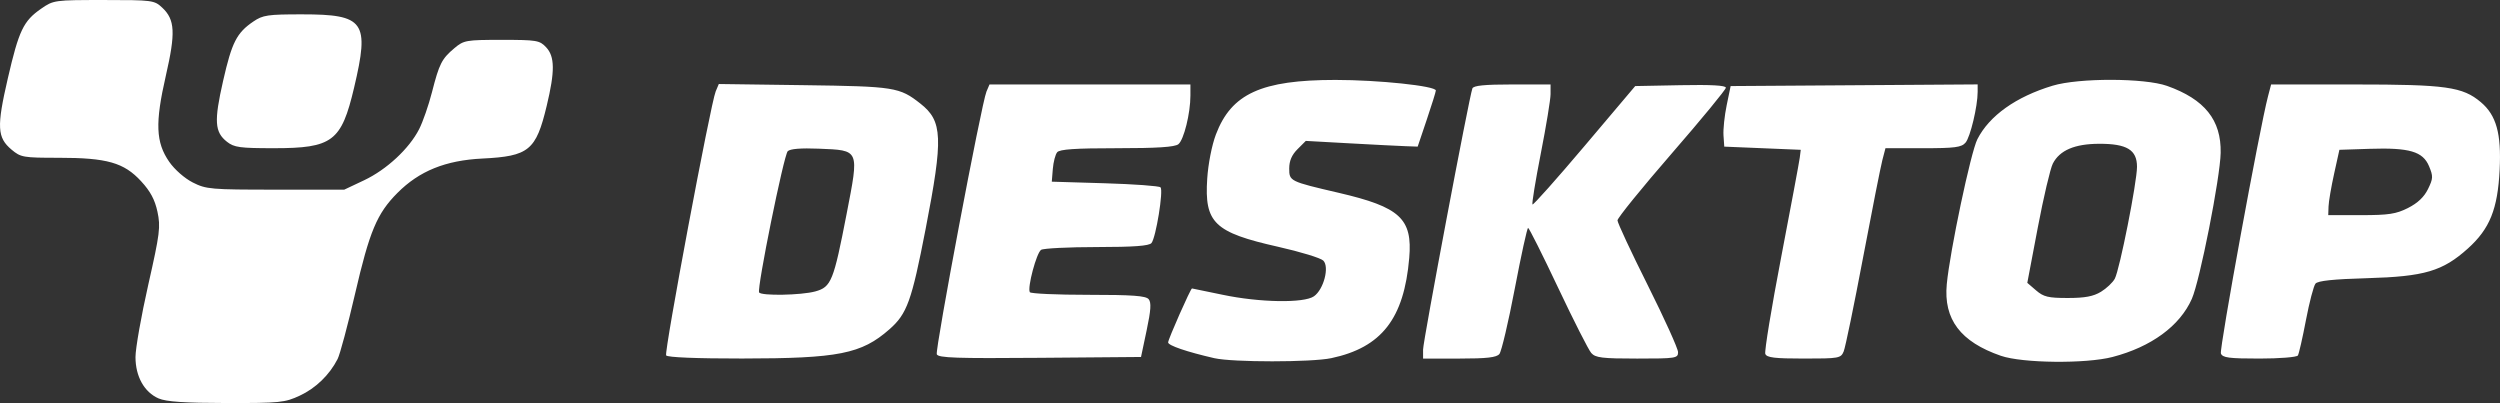 <?xml version="1.0" encoding="UTF-8" standalone="no"?>
<!-- Created with Inkscape (http://www.inkscape.org/) -->

<svg
   width="207.538mm"
   height="33.458mm"
   viewBox="0 0 207.538 33.458"
   version="1.1"
   id="svg5"
   xml:space="preserve"
   xmlns:inkscape="http://www.inkscape.org/namespaces/inkscape"
   xmlns:sodipodi="http://sodipodi.sourceforge.net/DTD/sodipodi-0.dtd"
   xmlns="http://www.w3.org/2000/svg"
   xmlns:svg="http://www.w3.org/2000/svg"><rect x="0" y="0" width="207.538" height="33.458" fill="#333333" stroke="none"/><sodipodi:namedview
     id="namedview7"
     pagecolor="#ffffff"
     bordercolor="#000000"
     borderopacity="0.25"
     inkscape:showpageshadow="2"
     inkscape:pageopacity="0.0"
     inkscape:pagecheckerboard="0"
     inkscape:deskcolor="#d1d1d1"
     inkscape:document-units="mm"
     showgrid="false" /><defs
     id="defs2" /><g
     inkscape:label="Camada 1"
     inkscape:groupmode="layer"
     id="layer1"
     transform="translate(-2.635,-178.322)"><path
       style="fill:#ffffff;stroke-width:0.265"
       d="m 15.805,211.4 c -1.192,-0.518 -1.921,-1.822 -1.922,-3.435 -5.56e-4,-0.723 0.476,-3.423 1.059,-6 0.965,-4.268 1.033,-4.81 0.764,-6.067 -0.214,-0.999 -0.59,-1.7 -1.358,-2.532 -1.426,-1.547 -2.828,-1.946 -6.843,-1.946 -2.947,0 -3.148,-0.035 -3.912,-0.677 -1.193,-1.004 -1.24,-1.887 -0.31,-5.909 0.922,-3.99 1.294,-4.768 2.766,-5.789 1.026,-0.711 1.102,-0.722 5.21,-0.722 4.041,0 4.189,0.019 4.847,0.638 1.059,0.995 1.115,2.077 0.296,5.648 -0.901,3.929 -0.837,5.536 0.285,7.151 0.445,0.641 1.275,1.368 1.952,1.711 1.112,0.563 1.491,0.595 6.876,0.595 l 5.699,-2.1e-4 1.646,-0.778 c 1.873,-0.886 3.743,-2.623 4.57,-4.244 0.31,-0.608 0.789,-1.986 1.064,-3.062 0.607,-2.375 0.811,-2.775 1.862,-3.66 0.782,-0.658 0.965,-0.69 3.929,-0.69 2.907,0 3.146,0.04 3.684,0.612 0.729,0.776 0.742,1.986 0.049,4.873 -0.885,3.692 -1.478,4.178 -5.332,4.367 -3.068,0.15 -5.244,1.031 -7.063,2.86 -1.694,1.703 -2.309,3.169 -3.515,8.381 -0.599,2.587 -1.249,5.016 -1.445,5.399 -0.676,1.323 -1.814,2.425 -3.142,3.043 -1.247,0.58 -1.645,0.621 -6.096,0.613 -3.493,-0.006 -4.99,-0.107 -5.617,-0.379 z m 87.638,-3.344 c -2.288,-0.526 -3.836,-1.054 -3.836,-1.309 0,-0.257 1.867,-4.48 1.981,-4.48 0.03,0 1.175,0.236 2.543,0.525 3.067,0.647 6.749,0.709 7.58,0.127 0.81,-0.567 1.301,-2.441 0.777,-2.965 -0.214,-0.214 -1.898,-0.728 -3.743,-1.144 -5.311,-1.196 -6.132,-1.984 -5.892,-5.657 0.08,-1.23 0.384,-2.777 0.718,-3.661 1.285,-3.395 3.776,-4.533 9.927,-4.535 3.571,-0.001 8.334,0.501 8.334,0.879 0,0.101 -0.339,1.19 -0.754,2.42 l -0.754,2.237 -1.032,-0.037 c -0.568,-0.02 -2.657,-0.127 -4.644,-0.237 l -3.612,-0.2 -0.688,0.688 c -0.476,0.476 -0.688,0.97 -0.688,1.605 0,1.05 0.04,1.07 4.1,2.014 5.107,1.188 6.143,2.143 5.863,5.414 -0.43,5.034 -2.293,7.428 -6.471,8.314 -1.651,0.35 -8.188,0.351 -9.71,0.001 z m 65.303,-0.195 c -3.363,-1.162 -4.775,-3.03 -4.499,-5.95 0.26,-2.746 1.995,-10.964 2.54,-12.033 0.997,-1.955 3.208,-3.526 6.249,-4.443 2.173,-0.655 7.632,-0.645 9.495,0.016 3.126,1.11 4.508,2.835 4.453,5.561 -0.041,2.076 -1.727,10.615 -2.393,12.12 -0.994,2.248 -3.368,3.987 -6.587,4.825 -2.204,0.574 -7.477,0.519 -9.258,-0.097 z m 8.3,-5.316 c 0.464,-0.283 0.981,-0.772 1.15,-1.088 0.404,-0.754 1.843,-8.011 1.843,-9.292 0,-1.405 -0.841,-1.915 -3.146,-1.907 -2.027,0.007 -3.27,0.538 -3.84,1.641 -0.209,0.404 -0.772,2.798 -1.251,5.319 l -0.87,4.584 0.732,0.629 c 0.624,0.537 1.011,0.629 2.635,0.628 1.418,-8e-4 2.119,-0.132 2.746,-0.515 z m -119.111,5.28 c -0.178,-0.287 3.694,-20.918 4.113,-21.915 l 0.258,-0.614 7.075,0.096 c 7.526,0.102 7.926,0.165 9.66,1.529 1.849,1.454 1.906,2.822 0.434,10.411 -1.163,5.993 -1.541,7.042 -3.007,8.329 -2.327,2.043 -4.215,2.417 -12.233,2.423 -3.783,0.003 -6.198,-0.096 -6.298,-0.258 z m 12.389,-5.313 c 1.315,-0.365 1.513,-0.856 2.592,-6.429 1.047,-5.408 1.103,-5.277 -2.316,-5.419 -1.468,-0.061 -2.372,0.012 -2.57,0.209 -0.329,0.326 -2.573,11.395 -2.377,11.725 0.176,0.297 3.512,0.236 4.672,-0.086 z m 10.079,5.222 c -0.152,-0.396 3.713,-20.841 4.122,-21.805 l 0.253,-0.595 h 8.34 8.34 v 0.913 c 0,1.482 -0.547,3.692 -1.002,4.048 -0.302,0.236 -1.76,0.331 -5.102,0.331 -3.45,0 -4.752,0.088 -4.957,0.335 -0.153,0.184 -0.316,0.809 -0.363,1.389 l -0.085,1.054 4.411,0.132 c 2.426,0.073 4.502,0.224 4.615,0.337 0.254,0.255 -0.381,4.173 -0.749,4.624 -0.196,0.239 -1.449,0.332 -4.538,0.335 -2.347,0.002 -4.428,0.106 -4.625,0.231 -0.385,0.244 -1.16,3.155 -0.937,3.516 0.074,0.12 2.256,0.218 4.849,0.218 3.673,0 4.781,0.08 5.016,0.363 0.228,0.274 0.187,0.906 -0.167,2.58 l -0.468,2.217 -8.406,0.07 c -6.914,0.058 -8.431,0.006 -8.545,-0.292 z m 40.369,-0.395 c 0,-0.704 3.825,-20.962 4.093,-21.675 0.09,-0.239 1.003,-0.331 3.307,-0.331 h 3.183 v 0.801 c 0,0.44 -0.364,2.656 -0.809,4.924 -0.445,2.267 -0.756,4.175 -0.692,4.24 0.064,0.064 2.01,-2.121 4.323,-4.857 l 4.206,-4.974 3.762,-0.073 c 2.548,-0.05 3.762,0.018 3.762,0.21 0,0.156 -2.024,2.616 -4.498,5.465 -2.474,2.85 -4.498,5.346 -4.498,5.547 0,0.201 1.131,2.625 2.514,5.387 1.382,2.762 2.514,5.261 2.514,5.554 0,0.505 -0.171,0.532 -3.399,0.532 -2.905,0 -3.458,-0.067 -3.807,-0.463 -0.224,-0.255 -1.463,-2.695 -2.753,-5.424 -1.29,-2.729 -2.41,-4.961 -2.489,-4.961 -0.08,0 -0.577,2.27 -1.106,5.044 -0.529,2.774 -1.104,5.215 -1.277,5.424 -0.24,0.289 -1.033,0.38 -3.325,0.38 h -3.01 z m 28.41,0.361 c -0.082,-0.213 0.509,-3.815 1.313,-8.004 0.804,-4.189 1.5,-7.914 1.546,-8.277 l 0.084,-0.661 -3.175,-0.132 -3.175,-0.132 -0.064,-0.926 c -0.035,-0.509 0.084,-1.64 0.265,-2.514 l 0.328,-1.587 10.253,-0.069 10.253,-0.069 v 0.62 c 0,1.198 -0.61,3.756 -1.006,4.214 -0.338,0.392 -0.877,0.463 -3.523,0.463 h -3.124 l -0.259,0.992 c -0.142,0.546 -0.867,4.207 -1.61,8.136 -0.743,3.929 -1.462,7.412 -1.598,7.739 -0.235,0.569 -0.382,0.595 -3.303,0.595 -2.441,0 -3.087,-0.078 -3.205,-0.388 z m 37.822,-0.036 c -0.142,-0.37 3.212,-18.685 3.908,-21.338 l 0.26,-0.992 h 6.953 c 7.572,0 8.94,0.192 10.457,1.469 1.287,1.083 1.711,2.605 1.562,5.607 -0.162,3.276 -0.821,4.91 -2.638,6.543 -2.092,1.881 -3.603,2.327 -8.343,2.462 -2.822,0.08 -4.11,0.215 -4.306,0.452 -0.154,0.186 -0.51,1.546 -0.792,3.022 -0.281,1.476 -0.583,2.8 -0.67,2.942 -0.088,0.142 -1.513,0.257 -3.194,0.257 -2.54,0 -3.062,-0.069 -3.198,-0.424 z m 15.535,-12.078 c 0.798,-0.402 1.335,-0.91 1.656,-1.567 0.43,-0.88 0.438,-1.06 0.087,-1.901 -0.51,-1.222 -1.633,-1.55 -4.927,-1.442 l -2.514,0.082 -0.438,1.984 c -0.241,1.091 -0.449,2.312 -0.463,2.712 l -0.025,0.728 h 2.722 c 2.297,0 2.907,-0.093 3.903,-0.595 z M 21.478,190.093 c -1.025,-0.807 -1.083,-1.709 -0.323,-5.053 0.73,-3.211 1.126,-3.988 2.513,-4.932 0.786,-0.535 1.193,-0.595 4.028,-0.595 5.206,0 5.631,0.599 4.33,6.103 -1.053,4.455 -1.79,5.009 -6.662,5.009 -2.815,0 -3.293,-0.065 -3.886,-0.532 z"
       id="path349" /></g></svg>
